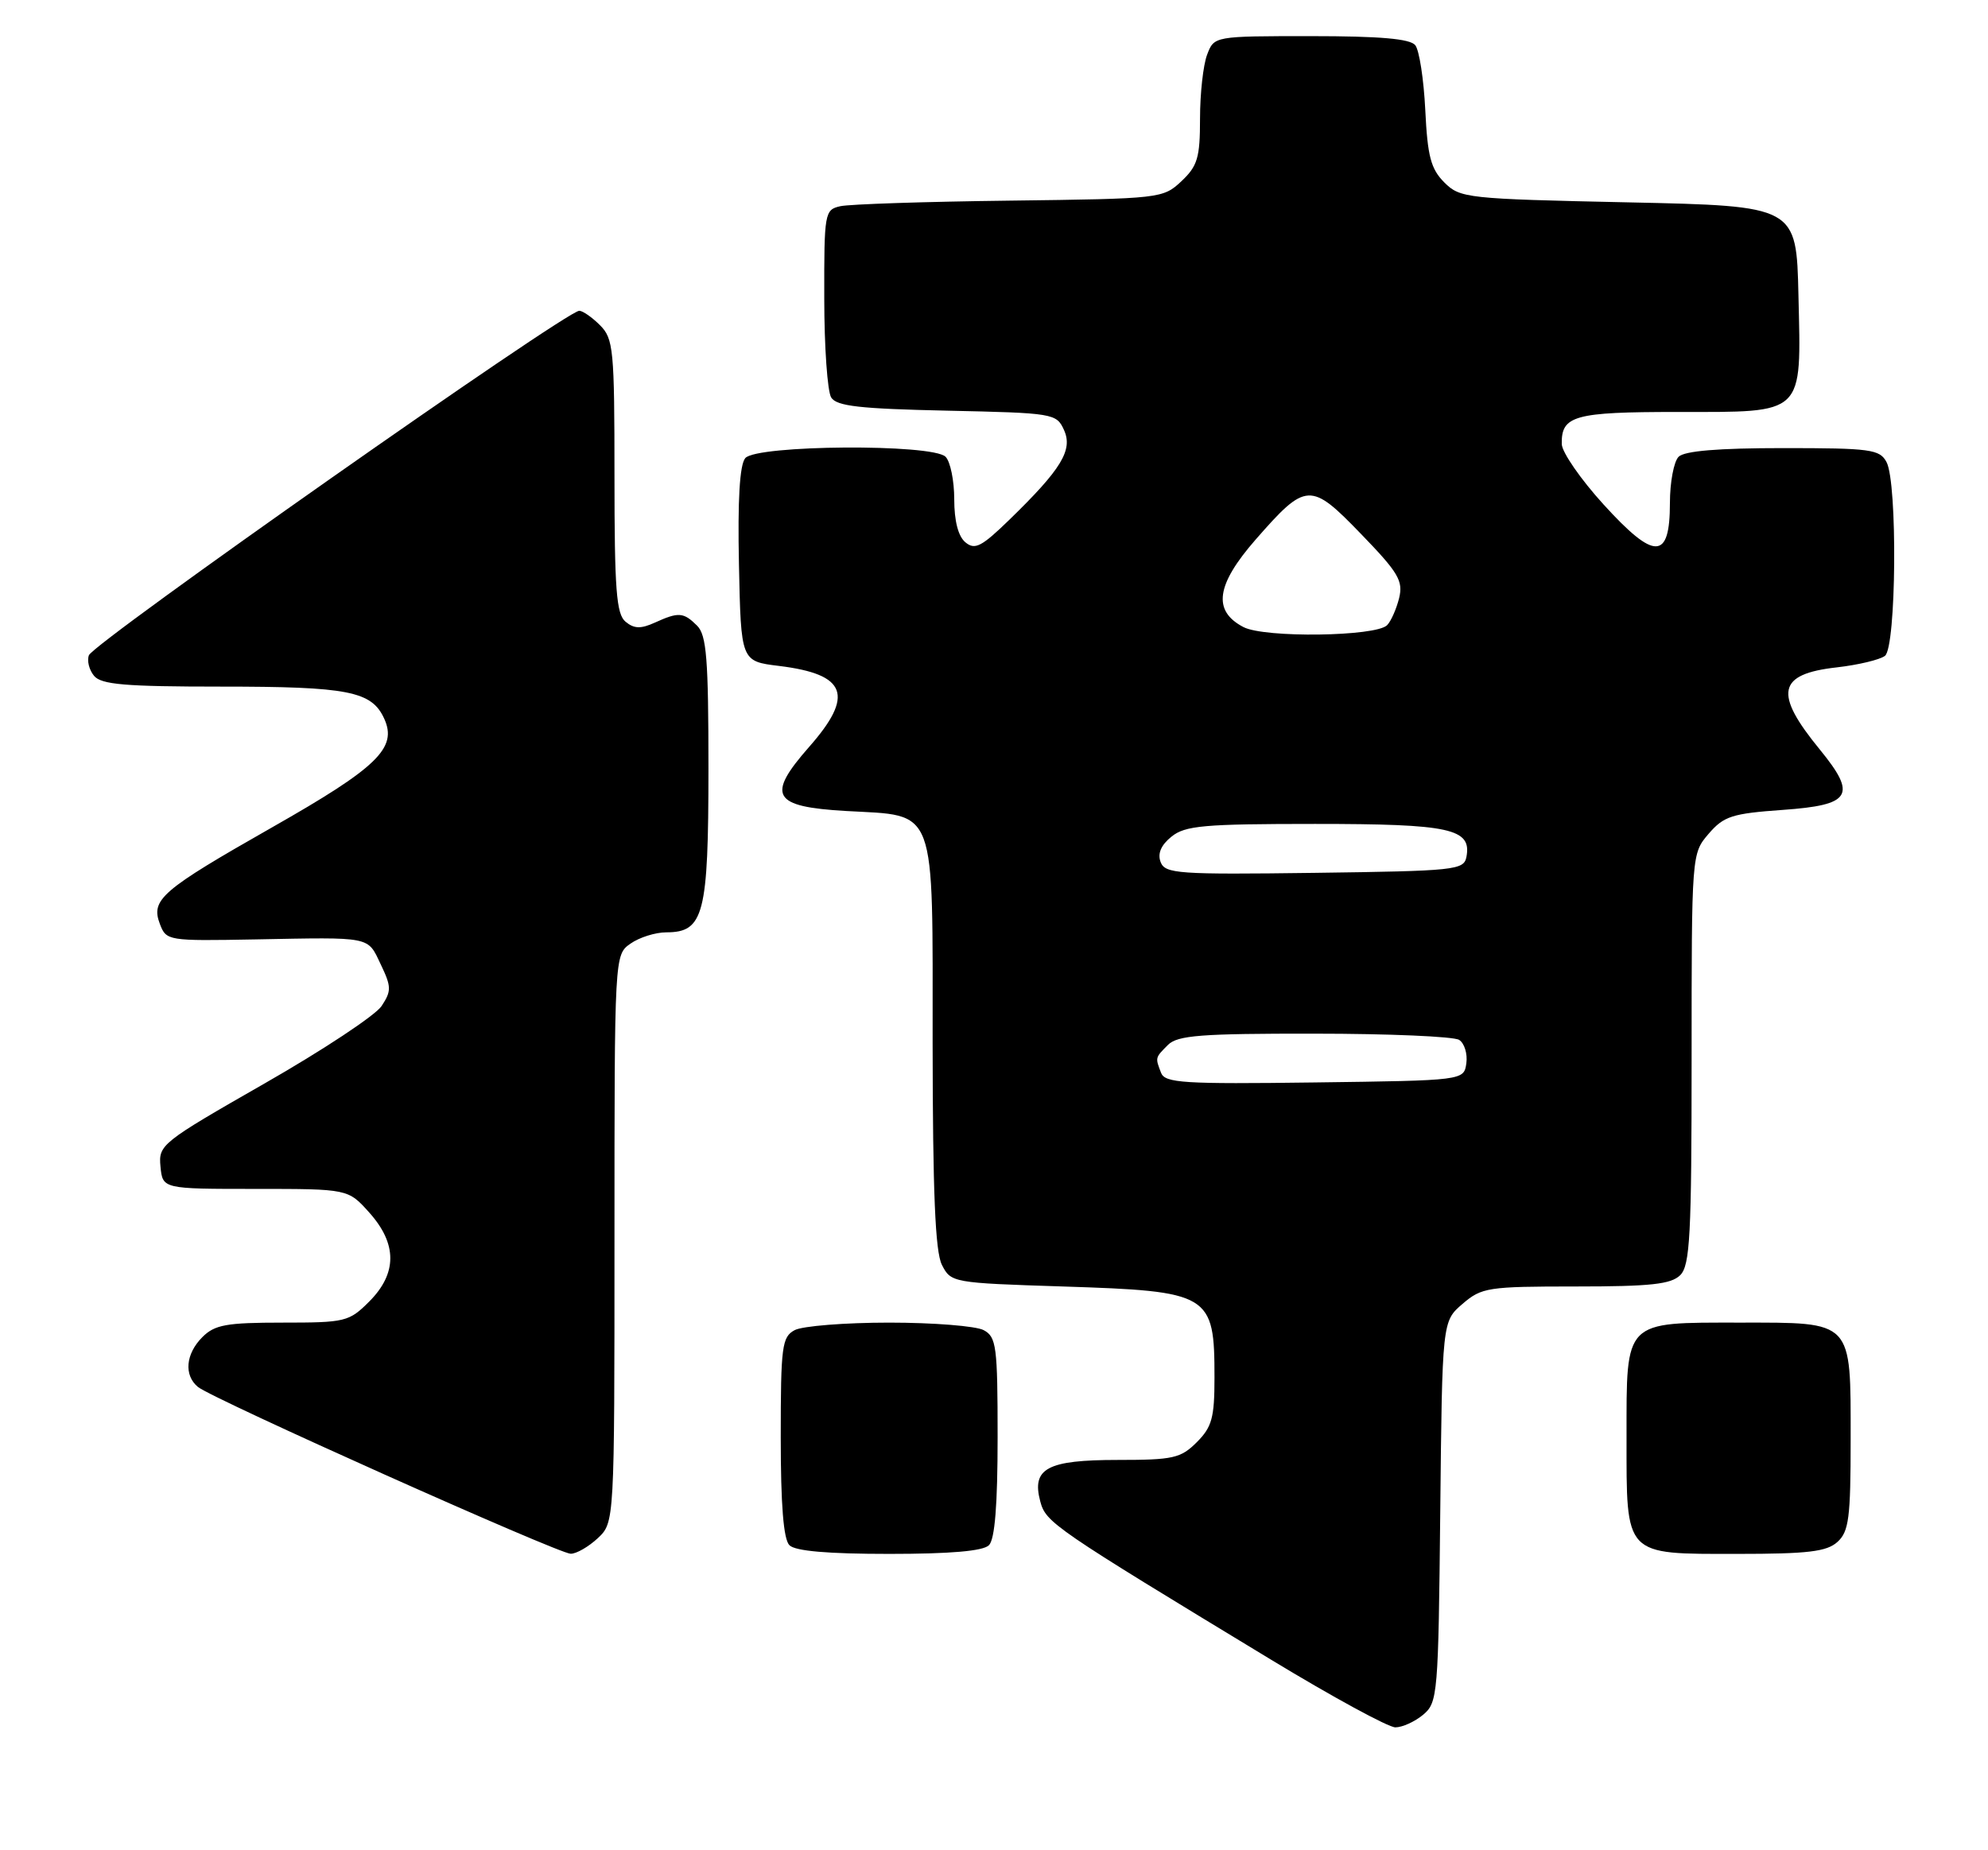 <?xml version="1.0" encoding="UTF-8" standalone="no"?>
<!DOCTYPE svg PUBLIC "-//W3C//DTD SVG 1.1//EN" "http://www.w3.org/Graphics/SVG/1.1/DTD/svg11.dtd" >
<svg xmlns="http://www.w3.org/2000/svg" xmlns:xlink="http://www.w3.org/1999/xlink" version="1.1" viewBox="0 0 275 256">
 <g >
 <path fill="currentColor"
d=" M 196.87 237.25 C 198.88 235.57 198.97 234.48 199.23 209.16 C 199.50 182.82 199.50 182.82 202.31 180.41 C 204.96 178.13 205.82 178.00 217.98 178.00 C 228.35 178.00 231.16 177.69 232.43 176.43 C 233.78 175.07 234.00 170.94 234.00 146.48 C 234.00 118.11 234.00 118.11 236.36 115.36 C 238.46 112.92 239.60 112.56 246.60 112.06 C 256.10 111.39 256.92 110.05 251.73 103.70 C 245.33 95.89 245.88 93.26 254.08 92.34 C 257.06 92.00 260.06 91.28 260.75 90.74 C 262.32 89.51 262.50 66.80 260.96 63.93 C 260.02 62.17 258.76 62.00 246.66 62.00 C 237.68 62.00 233.01 62.39 232.20 63.20 C 231.54 63.86 231.00 66.74 231.00 69.59 C 231.00 77.53 228.90 77.58 221.82 69.80 C 218.67 66.34 216.07 62.58 216.04 61.45 C 215.96 57.50 217.75 57.00 232.05 57.00 C 249.78 57.00 249.16 57.59 248.78 40.89 C 248.50 28.50 248.50 28.50 225.28 28.00 C 202.83 27.52 201.98 27.42 199.79 25.24 C 197.93 23.37 197.47 21.64 197.16 15.24 C 196.95 10.98 196.33 6.94 195.77 6.25 C 195.05 5.36 190.87 5.00 181.35 5.00 C 167.95 5.00 167.95 5.00 166.98 7.57 C 166.44 8.98 166.00 12.95 166.00 16.39 C 166.00 21.83 165.66 22.97 163.42 25.08 C 160.88 27.46 160.54 27.50 139.67 27.76 C 128.03 27.90 117.49 28.25 116.25 28.53 C 114.07 29.02 114.00 29.40 114.02 41.27 C 114.02 48.00 114.46 54.17 114.98 55.00 C 115.73 56.20 118.94 56.56 131.02 56.82 C 145.74 57.14 146.14 57.20 147.18 59.49 C 148.44 62.26 146.84 64.90 139.63 71.91 C 135.78 75.65 134.86 76.13 133.55 75.04 C 132.55 74.22 132.00 72.08 132.00 69.08 C 132.00 66.50 131.46 63.86 130.80 63.20 C 128.98 61.38 104.62 61.55 103.09 63.39 C 102.32 64.32 102.03 69.14 102.22 78.14 C 102.50 91.50 102.50 91.50 107.77 92.14 C 117.13 93.29 118.22 96.20 111.93 103.34 C 105.98 110.11 106.84 111.62 117.01 112.21 C 129.71 112.94 129.00 111.03 129.01 144.40 C 129.03 165.01 129.37 173.17 130.29 175.00 C 131.54 177.47 131.75 177.51 147.03 178.00 C 167.45 178.66 168.00 178.99 168.00 190.63 C 168.00 196.16 167.65 197.45 165.55 199.55 C 163.33 201.77 162.28 202.00 154.62 202.00 C 144.86 202.00 142.68 203.16 143.90 207.74 C 144.69 210.68 145.65 211.34 175.88 229.67 C 184.34 234.80 192.05 239.00 193.02 239.00 C 193.99 239.00 195.72 238.21 196.87 237.25 Z  M 82.69 212.83 C 85.00 210.65 85.00 210.65 85.00 171.38 C 85.00 132.11 85.00 132.11 87.22 130.56 C 88.44 129.70 90.67 129.00 92.17 129.00 C 97.36 129.00 98.00 126.53 98.00 106.35 C 98.00 91.13 97.74 87.88 96.43 86.57 C 94.55 84.70 93.87 84.65 90.58 86.15 C 88.63 87.03 87.71 87.00 86.53 86.02 C 85.26 84.97 85.00 81.60 85.00 65.88 C 85.00 48.33 84.86 46.86 83.00 45.00 C 81.90 43.90 80.61 43.00 80.13 43.00 C 78.32 43.00 12.97 88.91 12.30 90.66 C 12.01 91.41 12.33 92.69 13.01 93.51 C 14.01 94.72 17.34 95.00 30.56 95.00 C 48.19 95.00 51.42 95.63 53.15 99.44 C 55.00 103.49 52.22 106.19 37.63 114.48 C 22.30 123.20 20.83 124.47 22.12 127.85 C 23.00 130.17 23.22 130.20 35.26 129.98 C 51.54 129.67 50.81 129.52 52.67 133.44 C 54.15 136.53 54.16 137.11 52.79 139.19 C 51.96 140.47 44.66 145.30 36.58 149.92 C 22.29 158.10 21.91 158.40 22.20 161.41 C 22.50 164.50 22.50 164.50 35.33 164.50 C 48.15 164.50 48.15 164.50 51.08 167.77 C 54.96 172.10 54.96 176.19 51.08 180.08 C 48.28 182.88 47.78 183.00 39.08 183.00 C 31.33 183.00 29.71 183.29 28.00 185.00 C 25.68 187.32 25.41 190.27 27.38 191.90 C 29.34 193.53 77.20 214.95 78.94 214.98 C 79.73 214.99 81.41 214.02 82.69 212.83 Z  M 136.80 213.80 C 137.62 212.98 138.00 208.21 138.00 198.84 C 138.00 186.25 137.83 184.98 136.07 184.04 C 135.00 183.47 129.12 183.00 123.00 183.00 C 116.88 183.00 111.00 183.47 109.93 184.04 C 108.17 184.98 108.00 186.25 108.00 198.84 C 108.00 208.21 108.38 212.98 109.20 213.80 C 110.01 214.61 114.53 215.00 123.00 215.00 C 131.47 215.00 135.99 214.61 136.80 213.80 Z  M 254.17 213.35 C 255.76 211.91 256.00 210.03 256.00 199.17 C 256.00 182.56 256.42 183.00 240.67 183.00 C 224.57 183.00 225.00 182.56 225.00 198.83 C 225.00 215.44 224.58 215.00 240.33 215.00 C 250.10 215.00 252.68 214.69 254.17 213.35 Z  M 160.61 148.44 C 159.79 146.30 159.78 146.37 161.57 144.57 C 162.89 143.25 166.16 143.00 181.82 143.02 C 192.09 143.02 201.10 143.41 201.84 143.88 C 202.57 144.34 203.02 145.80 202.84 147.11 C 202.50 149.50 202.50 149.50 181.86 149.77 C 163.70 150.01 161.16 149.85 160.61 148.44 Z  M 160.55 119.28 C 160.10 118.11 160.60 116.93 162.05 115.76 C 163.94 114.23 166.52 114.00 181.92 114.00 C 200.64 114.00 203.60 114.65 202.85 118.57 C 202.49 120.39 201.33 120.51 181.85 120.77 C 162.94 121.02 161.17 120.89 160.55 119.28 Z  M 172.00 86.76 C 167.71 84.52 168.22 80.92 173.69 74.66 C 180.68 66.67 181.28 66.64 188.28 73.89 C 193.45 79.23 194.12 80.37 193.54 82.76 C 193.16 84.27 192.42 85.95 191.88 86.50 C 190.33 88.08 174.91 88.29 172.00 86.76 Z "/>
</g>
</svg>